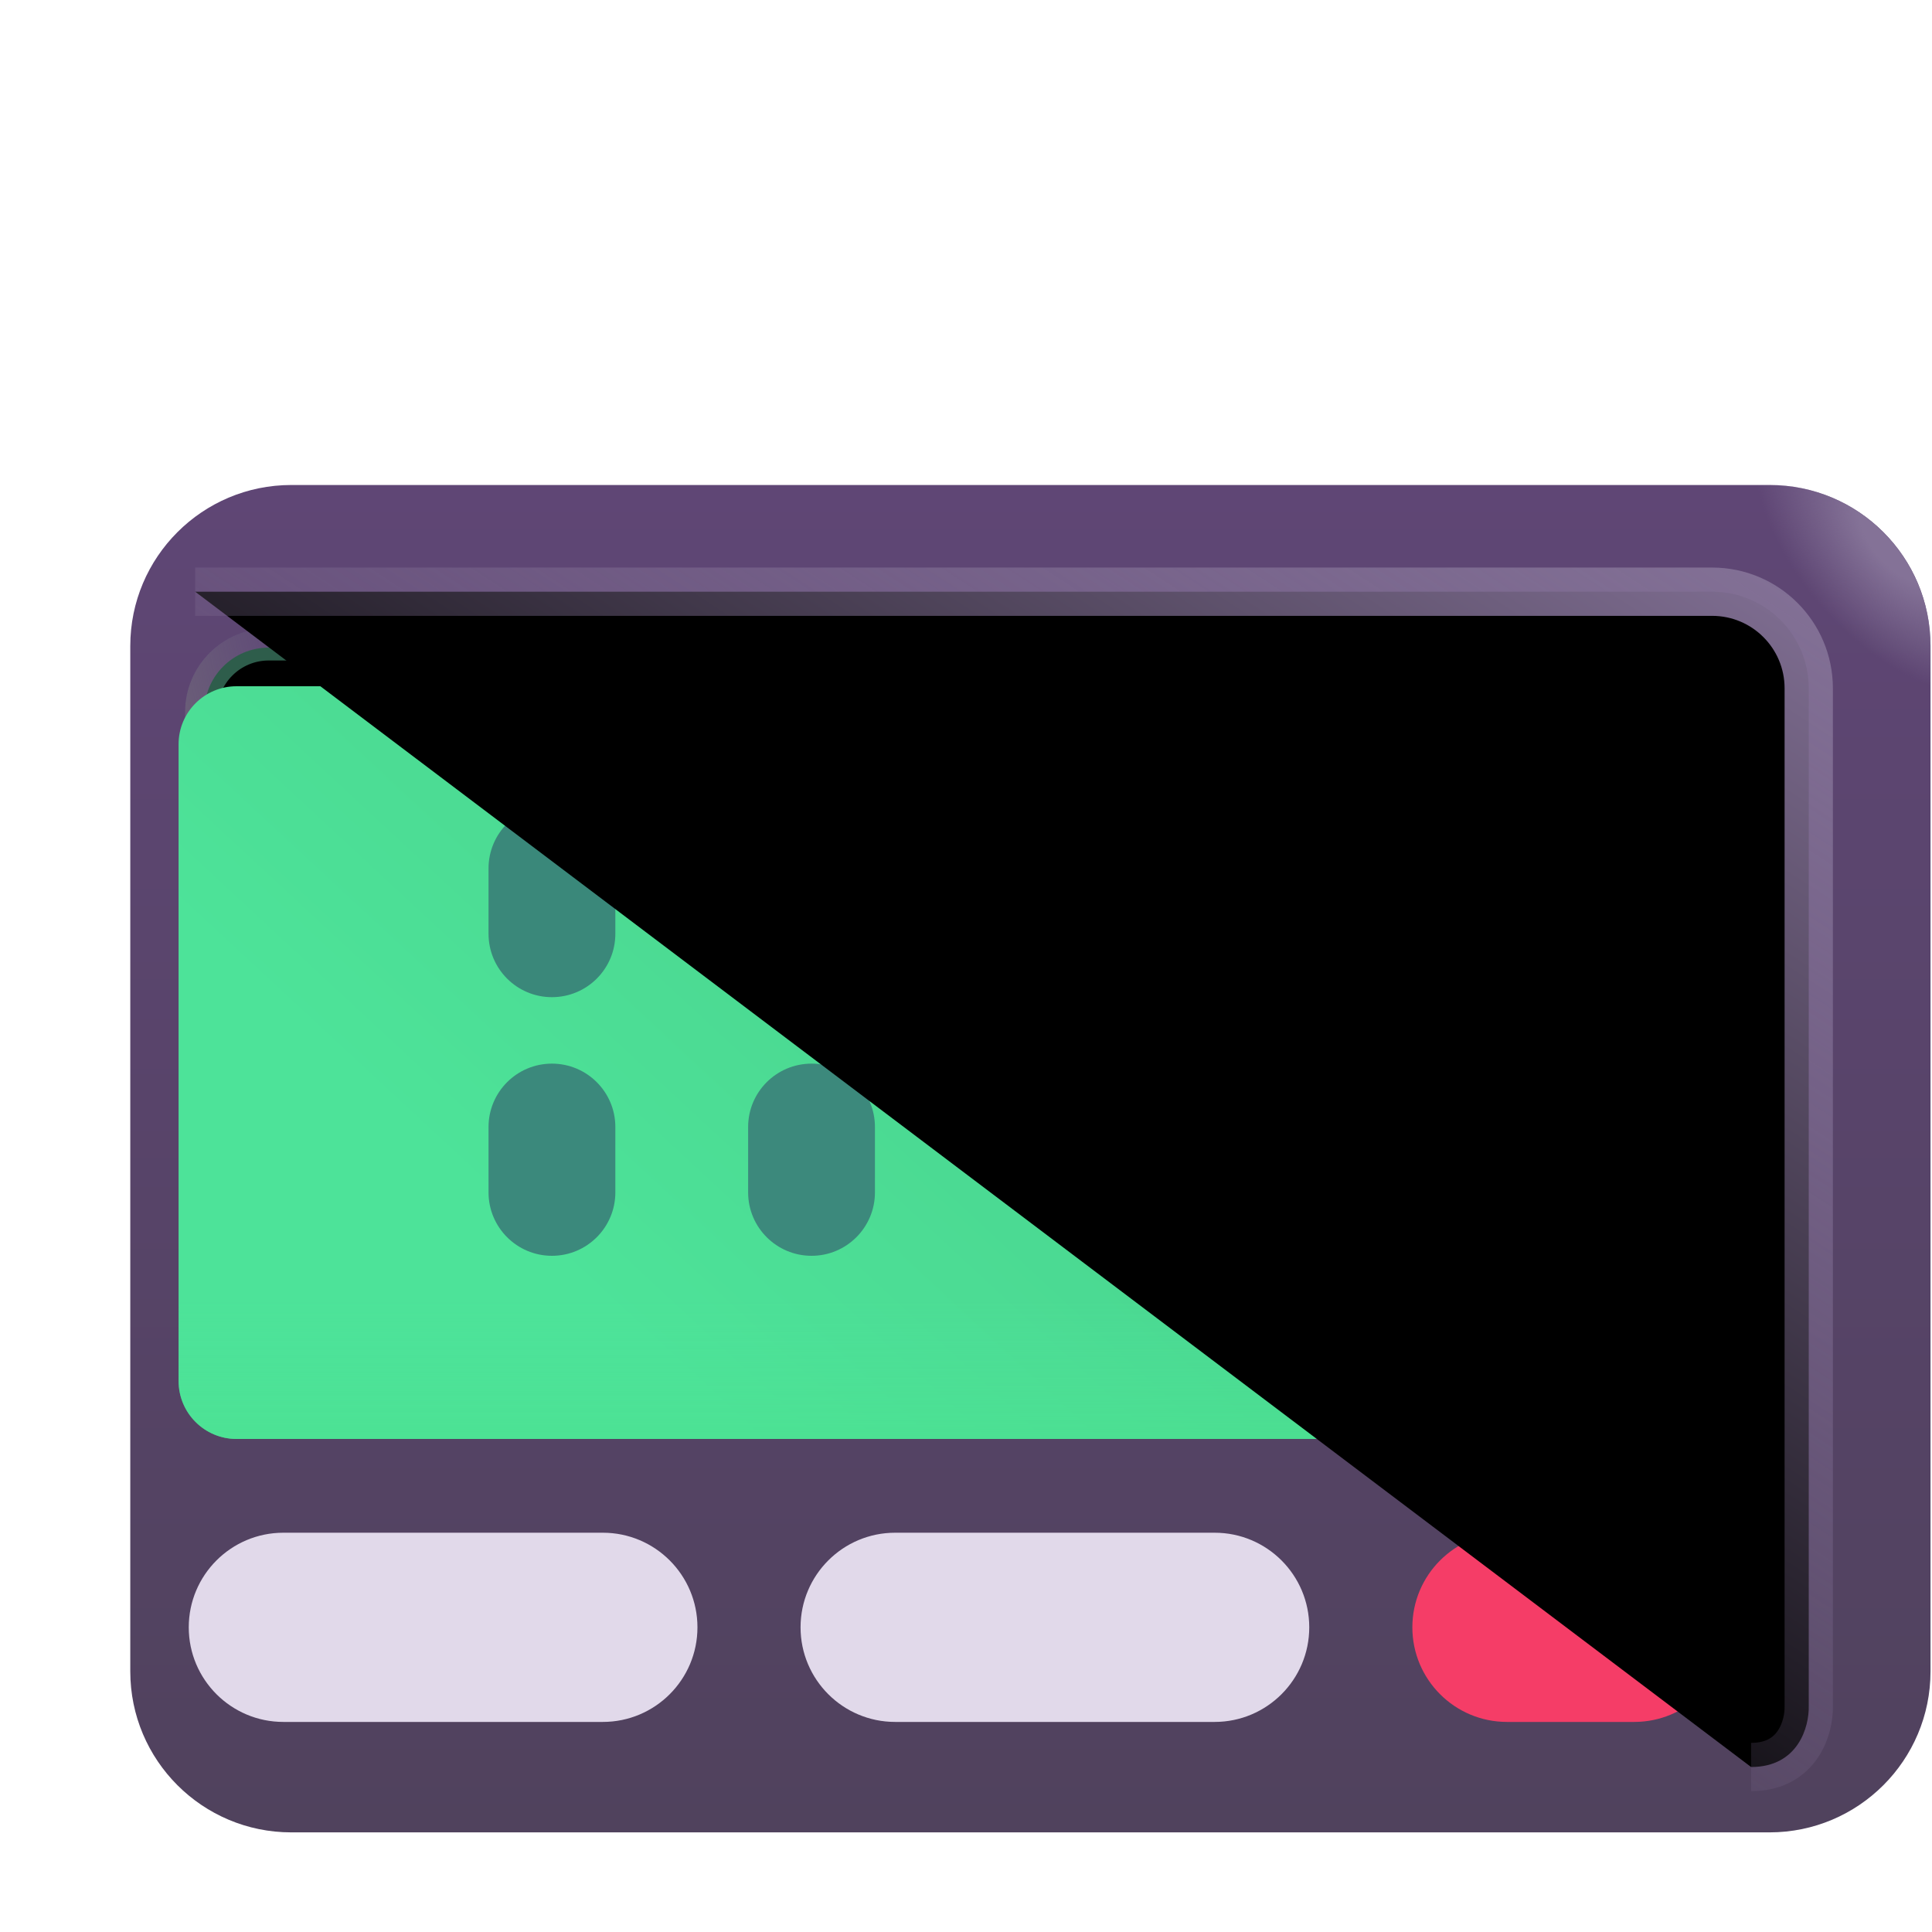<svg viewBox="1 1 30 30" xmlns="http://www.w3.org/2000/svg">
<g filter="url(#filter0_ii_18_19194)">
<path d="M2.023 11.531C2.023 10.15 3.143 9.031 4.523 9.031H27.477C28.857 9.031 29.977 10.15 29.977 11.531V27.453C29.977 28.834 28.857 29.953 27.477 29.953H4.523C3.143 29.953 2.023 28.834 2.023 27.453V11.531Z" fill="url(#paint0_linear_18_19194)"/>
<path d="M2.023 11.531C2.023 10.15 3.143 9.031 4.523 9.031H27.477C28.857 9.031 29.977 10.15 29.977 11.531V27.453C29.977 28.834 28.857 29.953 27.477 29.953H4.523C3.143 29.953 2.023 28.834 2.023 27.453V11.531Z" fill="url(#paint1_radial_18_19194)"/>
</g>
<g filter="url(#filter1_f_18_19194)">
<path d="M4.273 12.056C4.273 11.559 4.676 11.156 5.173 11.156H26.967C27.464 11.156 27.867 11.559 27.867 12.056V21.944C27.867 22.441 27.464 22.844 26.967 22.844H5.173C4.676 22.844 4.273 22.441 4.273 21.944V12.056Z" stroke="url(#paint2_linear_18_19194)" stroke-width="0.8"/>
<path d="M4.273 12.056C4.273 11.559 4.676 11.156 5.173 11.156H26.967C27.464 11.156 27.867 11.559 27.867 12.056V21.944C27.867 22.441 27.464 22.844 26.967 22.844H5.173C4.676 22.844 4.273 22.441 4.273 21.944V12.056Z" stroke="url(#paint3_linear_18_19194)" stroke-width="0.8"/>
<path d="M4.273 12.056C4.273 11.559 4.676 11.156 5.173 11.156H26.967C27.464 11.156 27.867 11.559 27.867 12.056V21.944C27.867 22.441 27.464 22.844 26.967 22.844H5.173C4.676 22.844 4.273 22.441 4.273 21.944V12.056Z" stroke="url(#paint4_linear_18_19194)" stroke-width="0.8"/>
</g>
<g filter="url(#filter2_f_18_19194)">
<path d="M4.273 12.056C4.273 11.559 4.676 11.156 5.173 11.156H26.967C27.464 11.156 27.867 11.559 27.867 12.056V21.944C27.867 22.441 27.464 22.844 26.967 22.844H5.173C4.676 22.844 4.273 22.441 4.273 21.944V12.056Z" stroke="#2E5D4B" stroke-width="0.2"/>
</g>
<g filter="url(#filter3_i_18_19194)">
<path d="M4.273 12.056C4.273 11.559 4.676 11.156 5.173 11.156H26.967C27.464 11.156 27.867 11.559 27.867 12.056V21.944C27.867 22.441 27.464 22.844 26.967 22.844H5.173C4.676 22.844 4.273 22.441 4.273 21.944V12.056Z" fill="url(#paint5_linear_18_19194)"/>
<path d="M4.273 12.056C4.273 11.559 4.676 11.156 5.173 11.156H26.967C27.464 11.156 27.867 11.559 27.867 12.056V21.944C27.867 22.441 27.464 22.844 26.967 22.844H5.173C4.676 22.844 4.273 22.441 4.273 21.944V12.056Z" fill="url(#paint6_linear_18_19194)"/>
</g>
<path d="M8.586 14.484C8.586 13.941 9.027 13.5 9.57 13.5C10.114 13.5 10.555 13.941 10.555 14.484V15.5C10.555 16.044 10.114 16.484 9.57 16.484C9.027 16.484 8.586 16.044 8.586 15.5V14.484Z" fill="#3A887A"/>
<path d="M8.586 18.5C8.586 17.956 9.027 17.516 9.57 17.516C10.114 17.516 10.555 17.956 10.555 18.5V19.516C10.555 20.059 10.114 20.5 9.57 20.5C9.027 20.5 8.586 20.059 8.586 19.516V18.5Z" fill="#3B897C"/>
<path d="M12.617 14.484C12.617 13.941 13.058 13.5 13.602 13.5C14.145 13.5 14.586 13.941 14.586 14.484V15.5C14.586 16.044 14.145 16.484 13.602 16.484C13.058 16.484 12.617 16.044 12.617 15.5V14.484Z" fill="#3B897B"/>
<path d="M12.617 18.5C12.617 17.956 13.058 17.516 13.602 17.516C14.145 17.516 14.586 17.956 14.586 18.5V19.516C14.586 20.059 14.145 20.5 13.602 20.5C13.058 20.5 12.617 20.059 12.617 19.516V18.5Z" fill="#3C897C"/>
<path d="M17.566 14.484C17.566 13.941 18.007 13.5 18.551 13.5C19.094 13.5 19.535 13.941 19.535 14.484V15.5C19.535 16.044 19.094 16.484 18.551 16.484C18.007 16.484 17.566 16.044 17.566 15.5V14.484Z" fill="#3B897B"/>
<path d="M17.566 18.5C17.566 17.956 18.007 17.516 18.551 17.516C19.094 17.516 19.535 17.956 19.535 18.5V19.516C19.535 20.059 19.094 20.5 18.551 20.5C18.007 20.5 17.566 20.059 17.566 19.516V18.5Z" fill="#3B897C"/>
<path d="M21.598 14.484C21.598 13.941 22.038 13.5 22.582 13.5C23.126 13.5 23.566 13.941 23.566 14.484V15.5C23.566 16.044 23.126 16.484 22.582 16.484C22.038 16.484 21.598 16.044 21.598 15.5V14.484Z" fill="#3B897B"/>
<path d="M21.598 18.5C21.598 17.956 22.038 17.516 22.582 17.516C23.126 17.516 23.566 17.956 23.566 18.5V19.516C23.566 20.059 23.126 20.5 22.582 20.5C22.038 20.5 21.598 20.059 21.598 19.516V18.5Z" fill="#3C897C"/>
<g filter="url(#filter4_dii_18_19194)">
<path d="M4.031 26.469C4.031 25.658 4.689 25 5.5 25H10.461C11.272 25 11.93 25.658 11.93 26.469C11.93 27.28 11.272 27.938 10.461 27.938H5.5C4.689 27.938 4.031 27.28 4.031 26.469Z" fill="#E1D9EA"/>
</g>
<g filter="url(#filter5_dii_18_19194)">
<path d="M13.531 26.469C13.531 25.658 14.189 25 15 25H19.961C20.772 25 21.43 25.658 21.43 26.469C21.43 27.28 20.772 27.938 19.961 27.938H15C14.189 27.938 13.531 27.28 13.531 26.469Z" fill="#E1D9EA"/>
</g>
<g filter="url(#filter6_dii_18_19194)">
<path d="M23.031 26.469C23.031 25.658 23.689 25 24.5 25H26.477C27.288 25 27.945 25.658 27.945 26.469C27.945 27.28 27.288 27.938 26.477 27.938H24.5C23.689 27.938 23.031 27.28 23.031 26.469Z" fill="#F53D67"/>
<path d="M23.031 26.469C23.031 25.658 23.689 25 24.5 25H26.477C27.288 25 27.945 25.658 27.945 26.469C27.945 27.28 27.288 27.938 26.477 27.938H24.5C23.689 27.938 23.031 27.28 23.031 26.469Z" fill="url(#paint7_radial_18_19194)"/>
</g>
<g filter="url(#filter7_f_18_19194)">
<path d="M4.031 10.188H27.586C28.414 10.188 29.086 10.859 29.086 11.688V27.492C29.094 27.807 28.926 28.438 28.191 28.438" stroke="url(#paint8_linear_18_19194)" stroke-width="0.75"/>
</g>
<defs>
<filter id="filter0_ii_18_19194" x="2.023" y="8.031" width="28.953" height="22.422" filterUnits="userSpaceOnUse" color-interpolation-filters="sRGB">
<feFlood flood-opacity="0" result="BackgroundImageFix"/>
<feBlend mode="normal" in="SourceGraphic" in2="BackgroundImageFix" result="shape"/>
<feColorMatrix in="SourceAlpha" type="matrix" values="0 0 0 0 0 0 0 0 0 0 0 0 0 0 0 0 0 0 127 0" result="hardAlpha"/>
<feOffset dy="0.5"/>
<feGaussianBlur stdDeviation="0.5"/>
<feComposite in2="hardAlpha" operator="arithmetic" k2="-1" k3="1"/>
<feColorMatrix type="matrix" values="0 0 0 0 0.373 0 0 0 0 0.275 0 0 0 0 0.459 0 0 0 1 0"/>
<feBlend mode="normal" in2="shape" result="effect1_innerShadow_18_19194"/>
<feColorMatrix in="SourceAlpha" type="matrix" values="0 0 0 0 0 0 0 0 0 0 0 0 0 0 0 0 0 0 127 0" result="hardAlpha"/>
<feOffset dx="1" dy="-1"/>
<feGaussianBlur stdDeviation="0.5"/>
<feComposite in2="hardAlpha" operator="arithmetic" k2="-1" k3="1"/>
<feColorMatrix type="matrix" values="0 0 0 0 0.231 0 0 0 0 0.192 0 0 0 0 0.255 0 0 0 1 0"/>
<feBlend mode="normal" in2="effect1_innerShadow_18_19194" result="effect2_innerShadow_18_19194"/>
</filter>
<filter id="filter1_f_18_19194" x="3.573" y="10.456" width="24.994" height="13.088" filterUnits="userSpaceOnUse" color-interpolation-filters="sRGB">
<feFlood flood-opacity="0" result="BackgroundImageFix"/>
<feBlend mode="normal" in="SourceGraphic" in2="BackgroundImageFix" result="shape"/>
<feGaussianBlur stdDeviation="0.15" result="effect1_foregroundBlur_18_19194"/>
</filter>
<filter id="filter2_f_18_19194" x="3.973" y="10.856" width="24.194" height="12.287" filterUnits="userSpaceOnUse" color-interpolation-filters="sRGB">
<feFlood flood-opacity="0" result="BackgroundImageFix"/>
<feBlend mode="normal" in="SourceGraphic" in2="BackgroundImageFix" result="shape"/>
<feGaussianBlur stdDeviation="0.1" result="effect1_foregroundBlur_18_19194"/>
</filter>
<filter id="filter3_i_18_19194" x="3.773" y="11.156" width="24.094" height="12.188" filterUnits="userSpaceOnUse" color-interpolation-filters="sRGB">
<feFlood flood-opacity="0" result="BackgroundImageFix"/>
<feBlend mode="normal" in="SourceGraphic" in2="BackgroundImageFix" result="shape"/>
<feColorMatrix in="SourceAlpha" type="matrix" values="0 0 0 0 0 0 0 0 0 0 0 0 0 0 0 0 0 0 127 0" result="hardAlpha"/>
<feOffset dx="-0.5" dy="0.5"/>
<feGaussianBlur stdDeviation="0.5"/>
<feComposite in2="hardAlpha" operator="arithmetic" k2="-1" k3="1"/>
<feColorMatrix type="matrix" values="0 0 0 0 0.263 0 0 0 0 0.765 0 0 0 0 0.486 0 0 0 1 0"/>
<feBlend mode="normal" in2="shape" result="effect1_innerShadow_18_19194"/>
</filter>
<filter id="filter4_dii_18_19194" x="3.531" y="24.4" width="8.698" height="4.037" filterUnits="userSpaceOnUse" color-interpolation-filters="sRGB">
<feFlood flood-opacity="0" result="BackgroundImageFix"/>
<feColorMatrix in="SourceAlpha" type="matrix" values="0 0 0 0 0 0 0 0 0 0 0 0 0 0 0 0 0 0 127 0" result="hardAlpha"/>
<feOffset dx="-0.1" dy="0.1"/>
<feGaussianBlur stdDeviation="0.2"/>
<feComposite in2="hardAlpha" operator="out"/>
<feColorMatrix type="matrix" values="0 0 0 0 0.212 0 0 0 0 0.157 0 0 0 0 0.263 0 0 0 1 0"/>
<feBlend mode="normal" in2="BackgroundImageFix" result="effect1_dropShadow_18_19194"/>
<feBlend mode="normal" in="SourceGraphic" in2="effect1_dropShadow_18_19194" result="shape"/>
<feColorMatrix in="SourceAlpha" type="matrix" values="0 0 0 0 0 0 0 0 0 0 0 0 0 0 0 0 0 0 127 0" result="hardAlpha"/>
<feOffset dy="0.3"/>
<feGaussianBlur stdDeviation="0.3"/>
<feComposite in2="hardAlpha" operator="arithmetic" k2="-1" k3="1"/>
<feColorMatrix type="matrix" values="0 0 0 0 0.961 0 0 0 0 0.929 0 0 0 0 0.996 0 0 0 1 0"/>
<feBlend mode="normal" in2="shape" result="effect2_innerShadow_18_19194"/>
<feColorMatrix in="SourceAlpha" type="matrix" values="0 0 0 0 0 0 0 0 0 0 0 0 0 0 0 0 0 0 127 0" result="hardAlpha"/>
<feOffset dy="-0.6"/>
<feGaussianBlur stdDeviation="0.6"/>
<feComposite in2="hardAlpha" operator="arithmetic" k2="-1" k3="1"/>
<feColorMatrix type="matrix" values="0 0 0 0 0.78 0 0 0 0 0.671 0 0 0 0 0.878 0 0 0 1 0"/>
<feBlend mode="normal" in2="effect2_innerShadow_18_19194" result="effect3_innerShadow_18_19194"/>
</filter>
<filter id="filter5_dii_18_19194" x="13.031" y="24.4" width="8.698" height="4.037" filterUnits="userSpaceOnUse" color-interpolation-filters="sRGB">
<feFlood flood-opacity="0" result="BackgroundImageFix"/>
<feColorMatrix in="SourceAlpha" type="matrix" values="0 0 0 0 0 0 0 0 0 0 0 0 0 0 0 0 0 0 127 0" result="hardAlpha"/>
<feOffset dx="-0.1" dy="0.1"/>
<feGaussianBlur stdDeviation="0.2"/>
<feComposite in2="hardAlpha" operator="out"/>
<feColorMatrix type="matrix" values="0 0 0 0 0.212 0 0 0 0 0.157 0 0 0 0 0.263 0 0 0 1 0"/>
<feBlend mode="normal" in2="BackgroundImageFix" result="effect1_dropShadow_18_19194"/>
<feBlend mode="normal" in="SourceGraphic" in2="effect1_dropShadow_18_19194" result="shape"/>
<feColorMatrix in="SourceAlpha" type="matrix" values="0 0 0 0 0 0 0 0 0 0 0 0 0 0 0 0 0 0 127 0" result="hardAlpha"/>
<feOffset dy="0.3"/>
<feGaussianBlur stdDeviation="0.3"/>
<feComposite in2="hardAlpha" operator="arithmetic" k2="-1" k3="1"/>
<feColorMatrix type="matrix" values="0 0 0 0 0.961 0 0 0 0 0.929 0 0 0 0 0.996 0 0 0 1 0"/>
<feBlend mode="normal" in2="shape" result="effect2_innerShadow_18_19194"/>
<feColorMatrix in="SourceAlpha" type="matrix" values="0 0 0 0 0 0 0 0 0 0 0 0 0 0 0 0 0 0 127 0" result="hardAlpha"/>
<feOffset dy="-0.6"/>
<feGaussianBlur stdDeviation="0.6"/>
<feComposite in2="hardAlpha" operator="arithmetic" k2="-1" k3="1"/>
<feColorMatrix type="matrix" values="0 0 0 0 0.78 0 0 0 0 0.671 0 0 0 0 0.878 0 0 0 1 0"/>
<feBlend mode="normal" in2="effect2_innerShadow_18_19194" result="effect3_innerShadow_18_19194"/>
</filter>
<filter id="filter6_dii_18_19194" x="22.531" y="24.4" width="5.714" height="4.037" filterUnits="userSpaceOnUse" color-interpolation-filters="sRGB">
<feFlood flood-opacity="0" result="BackgroundImageFix"/>
<feColorMatrix in="SourceAlpha" type="matrix" values="0 0 0 0 0 0 0 0 0 0 0 0 0 0 0 0 0 0 127 0" result="hardAlpha"/>
<feOffset dx="-0.1" dy="0.1"/>
<feGaussianBlur stdDeviation="0.2"/>
<feComposite in2="hardAlpha" operator="out"/>
<feColorMatrix type="matrix" values="0 0 0 0 0.212 0 0 0 0 0.157 0 0 0 0 0.263 0 0 0 1 0"/>
<feBlend mode="normal" in2="BackgroundImageFix" result="effect1_dropShadow_18_19194"/>
<feBlend mode="normal" in="SourceGraphic" in2="effect1_dropShadow_18_19194" result="shape"/>
<feColorMatrix in="SourceAlpha" type="matrix" values="0 0 0 0 0 0 0 0 0 0 0 0 0 0 0 0 0 0 127 0" result="hardAlpha"/>
<feOffset dy="0.3"/>
<feGaussianBlur stdDeviation="0.3"/>
<feComposite in2="hardAlpha" operator="arithmetic" k2="-1" k3="1"/>
<feColorMatrix type="matrix" values="0 0 0 0 0.949 0 0 0 0 0.192 0 0 0 0 0.478 0 0 0 1 0"/>
<feBlend mode="normal" in2="shape" result="effect2_innerShadow_18_19194"/>
<feColorMatrix in="SourceAlpha" type="matrix" values="0 0 0 0 0 0 0 0 0 0 0 0 0 0 0 0 0 0 127 0" result="hardAlpha"/>
<feOffset dy="-0.6"/>
<feGaussianBlur stdDeviation="0.6"/>
<feComposite in2="hardAlpha" operator="arithmetic" k2="-1" k3="1"/>
<feColorMatrix type="matrix" values="0 0 0 0 0.863 0 0 0 0 0.102 0 0 0 0 0.286 0 0 0 1 0"/>
<feBlend mode="normal" in2="effect2_innerShadow_18_19194" result="effect3_innerShadow_18_19194"/>
</filter>
<filter id="filter7_f_18_19194" x="3.281" y="9.062" width="26.93" height="20.5" filterUnits="userSpaceOnUse" color-interpolation-filters="sRGB">
<feFlood flood-opacity="0" result="BackgroundImageFix"/>
<feBlend mode="normal" in="SourceGraphic" in2="BackgroundImageFix" result="shape"/>
<feGaussianBlur stdDeviation="0.375" result="effect1_foregroundBlur_18_19194"/>
</filter>
<linearGradient id="paint0_linear_18_19194" x1="16" y1="9.031" x2="16" y2="29.953" gradientUnits="userSpaceOnUse">
<stop stop-color="#5F4675"/>
<stop offset="1" stop-color="#50425D"/>
</linearGradient>
<radialGradient id="paint1_radial_18_19194" cx="0" cy="0" r="1" gradientUnits="userSpaceOnUse" gradientTransform="translate(29.603 9.827) rotate(138.468) scale(1.699 2.966)">
<stop offset="0.303" stop-color="#847297"/>
<stop offset="1" stop-color="#847297" stop-opacity="0"/>
</radialGradient>
<linearGradient id="paint2_linear_18_19194" x1="16.07" y1="11.156" x2="16.07" y2="22.844" gradientUnits="userSpaceOnUse">
<stop stop-color="#543576"/>
<stop offset="1" stop-color="#42384F"/>
</linearGradient>
<linearGradient id="paint3_linear_18_19194" x1="3.93" y1="19.312" x2="18.398" y2="15.969" gradientUnits="userSpaceOnUse">
<stop offset="0.065" stop-color="#6E6479"/>
<stop offset="0.342" stop-color="#6E6479" stop-opacity="0"/>
</linearGradient>
<linearGradient id="paint4_linear_18_19194" x1="14.961" y1="23.406" x2="14.961" y2="22.953" gradientUnits="userSpaceOnUse">
<stop offset="0.194" stop-color="#6E6479"/>
<stop offset="1" stop-color="#6E6479" stop-opacity="0"/>
</linearGradient>
<linearGradient id="paint5_linear_18_19194" x1="12.242" y1="22.188" x2="25.497" y2="7.901" gradientUnits="userSpaceOnUse">
<stop stop-color="#4DE399"/>
<stop offset="1" stop-color="#47C282"/>
</linearGradient>
<linearGradient id="paint6_linear_18_19194" x1="18.242" y1="24.031" x2="18.242" y2="20.688" gradientUnits="userSpaceOnUse">
<stop stop-color="#4BE18C"/>
<stop offset="1" stop-color="#4DE299" stop-opacity="0"/>
</linearGradient>
<radialGradient id="paint7_radial_18_19194" cx="0" cy="0" r="1" gradientUnits="userSpaceOnUse" gradientTransform="translate(27.648 25.719) rotate(144.782) scale(1.301 2.293)">
<stop offset="0.214" stop-color="#FF6588"/>
<stop offset="1" stop-color="#FF6588" stop-opacity="0"/>
</radialGradient>
<linearGradient id="paint8_linear_18_19194" x1="29.086" y1="9.597" x2="16.652" y2="28.711" gradientUnits="userSpaceOnUse">
<stop stop-color="#837196"/>
<stop offset="0.873" stop-color="#837196" stop-opacity="0"/>
</linearGradient>
</defs>
</svg>
